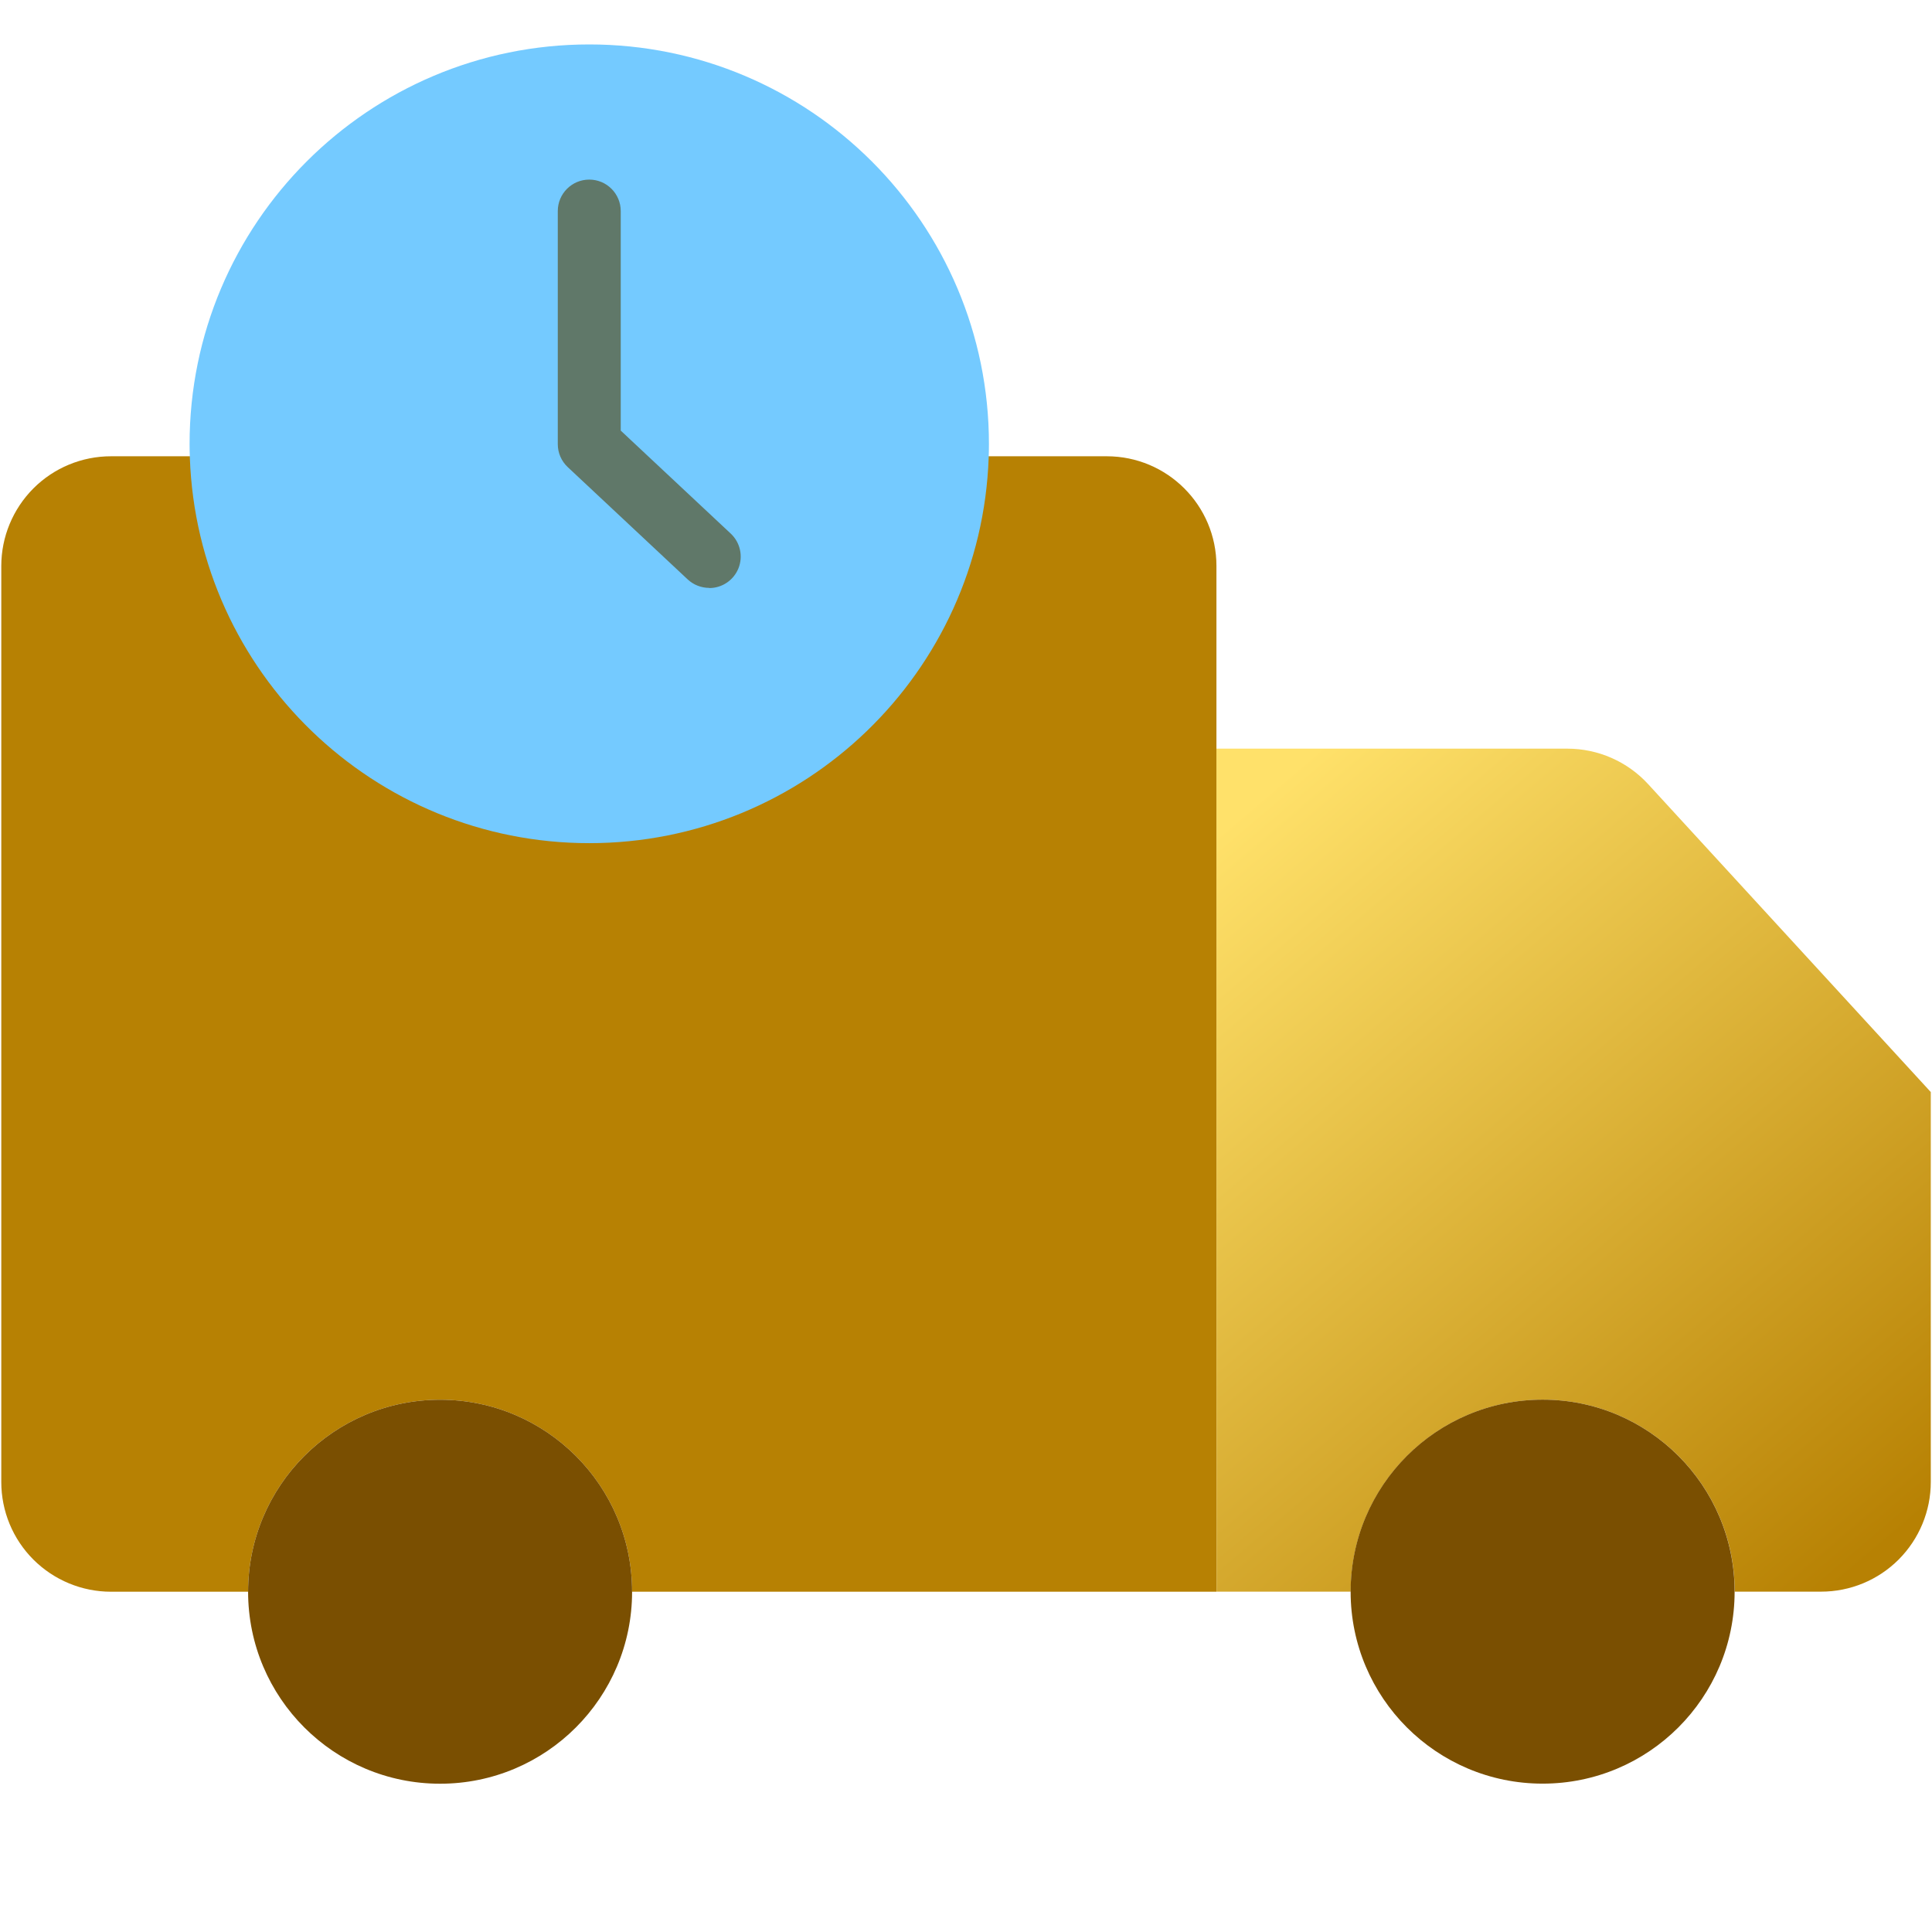 <svg height="24" viewBox="0 0 24 24" width="24" xmlns="http://www.w3.org/2000/svg" xmlns:xlink="http://www.w3.org/1999/xlink"><linearGradient id="a" x1="14.104%" x2="85.896%" y1="0%" y2="100%"><stop offset="0" stop-color="#ffe16a"/><stop offset="1" stop-color="#b78103"/></linearGradient><g fill="none" fill-rule="evenodd" transform="translate(0 1)"><path d="m15.111 8.3h4.359c.382 0 .746.16 1.004.441l3.511 3.825v4.843c0 .362-.144.708-.399.964-.256.256-.602.399-.964.399h-1.073c0-1.317-1.068-2.385-2.385-2.385s-2.385 1.068-2.385 2.385h-1.667z" fill="url(#a)"/><circle cx="19.163" cy="18.772" fill="#7a4f01" r="2.385"/><path d="m15.111 12.567v6.206h-7.259c0-1.317-1.068-2.385-2.385-2.385-1.317 0-2.385 1.068-2.385 2.385h-1.703c-.362 0-.708-.144-.964-.399-.256-.256-.399-.602-.399-.964v-11.379c0-.362.144-.708.399-.964.256-.256.602-.399.964-.399h1.479c.085 2.403 2.058 4.307 4.462 4.307s4.377-1.904 4.462-4.307h1.966c.753 0 1.363.61 1.363 1.363z" fill="#b78103"/><path d="m11.785 4.517c0 .05-.001.1-.003.15-.085 2.403-2.058 4.307-4.462 4.307s-4.377-1.904-4.462-4.307c-.002-.05-.003-.1-.003-.15 0-2.466 1.999-4.465 4.465-4.465s4.465 1.999 4.465 4.465z" fill="#74caff" stroke="#74caff"/><path d="m5.467 16.388c1.317 0 2.385 1.068 2.385 2.385s-1.068 2.385-2.385 2.385c-1.317 0-2.385-1.068-2.385-2.385 0-1.317 1.068-2.385 2.385-2.385z" fill="#7a4f01"/><path d="m8.81 6.303c-.099 0-.195-.038-.267-.105l-1.49-1.395c-.079-.074-.124-.177-.124-.285v-2.896c0-.216.175-.391.391-.391.216 0 .391.175.391.391v2.727l1.367 1.28c.117.11.155.28.096.429-.059.149-.203.247-.363.247z" fill="#607869"/></g></svg>